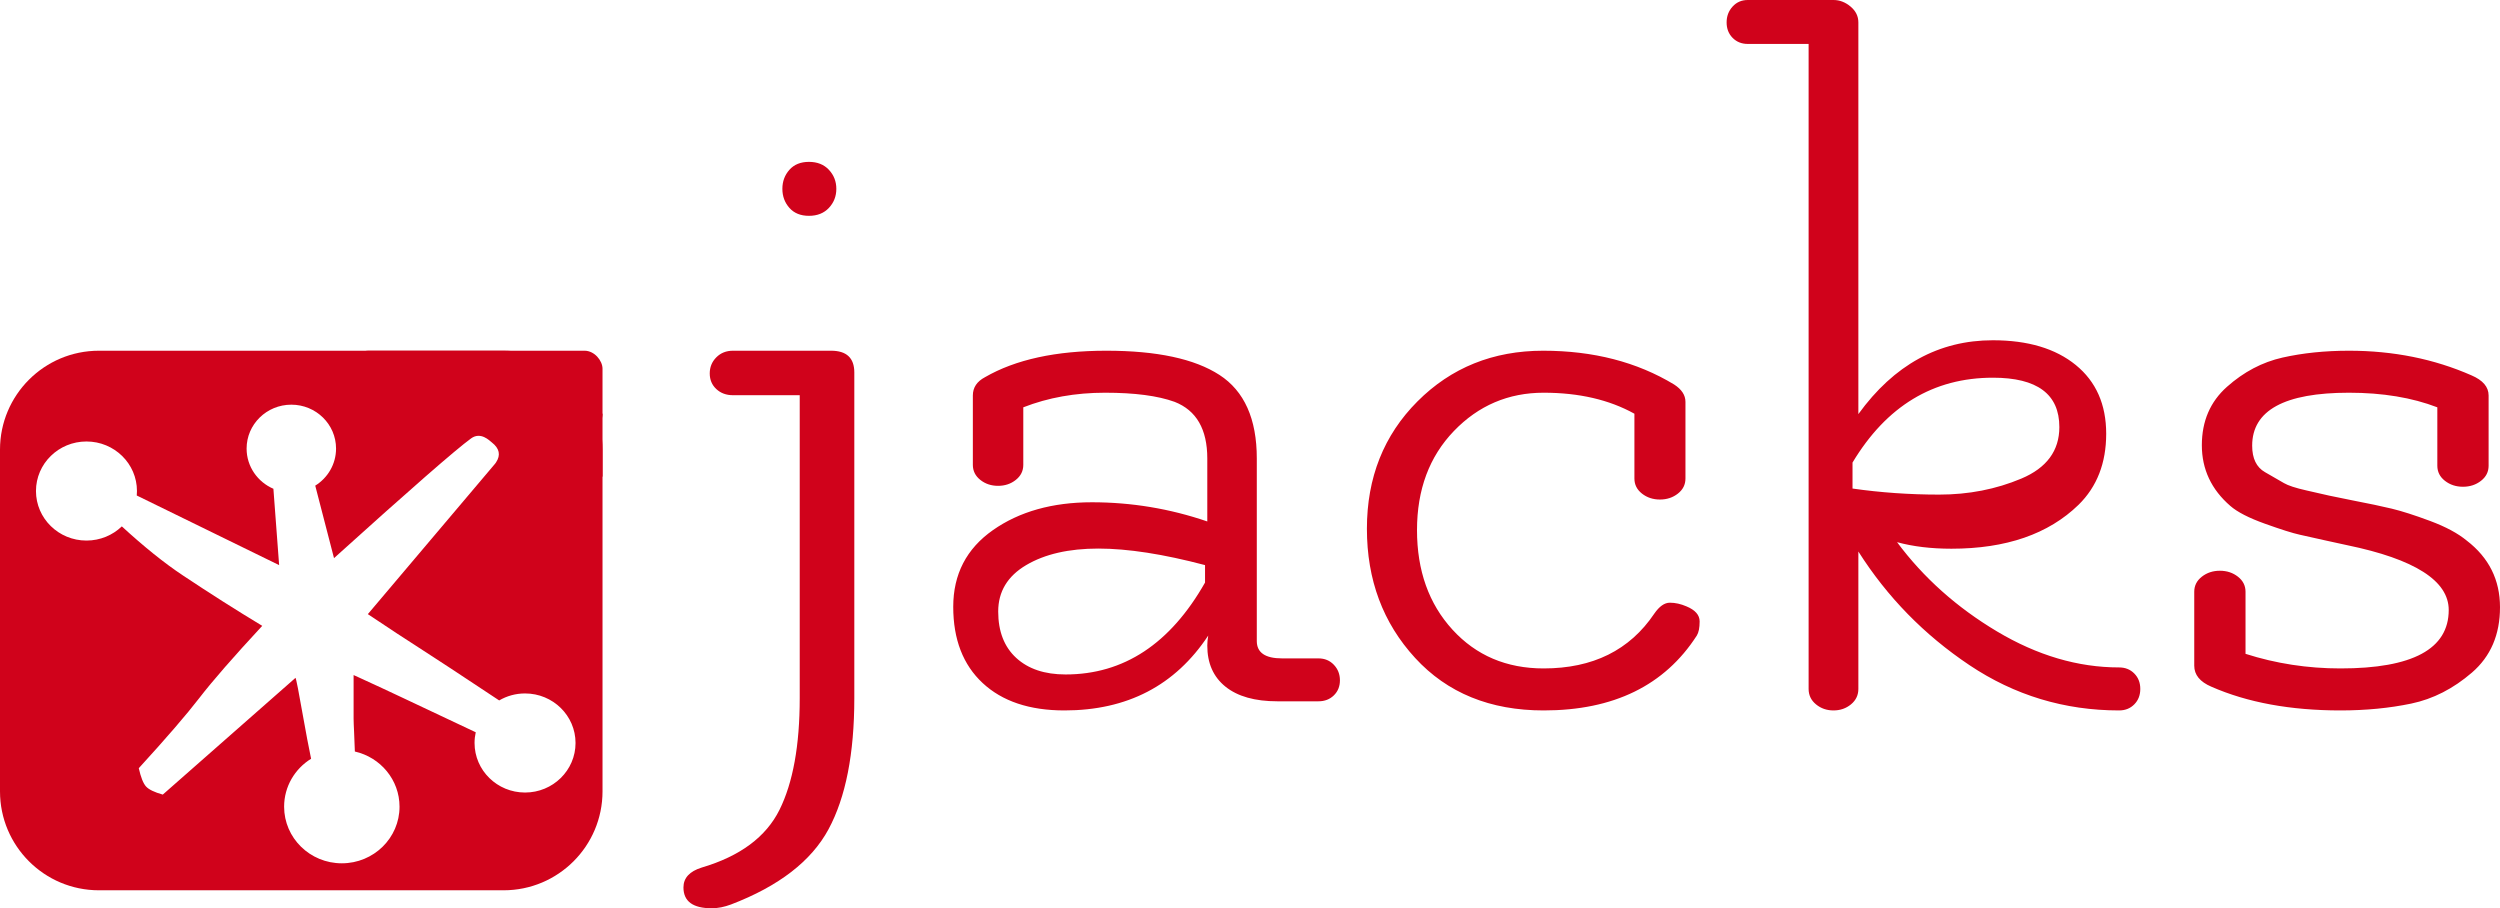 <?xml version="1.0" encoding="UTF-8"?>
<svg width="278px" height="101px" viewBox="0 0 278 101" version="1.1" xmlns="http://www.w3.org/2000/svg" xmlns:xlink="http://www.w3.org/1999/xlink">
    <!-- Generator: Sketch 59.1 (86144) - https://sketch.com -->
    <title>jacks-logos</title>
    <desc>Created with Sketch.</desc>
    <g id="Page-1" stroke="none" stroke-width="1" fill="none" fill-rule="evenodd">
        <g id="Group" fill="#D0021B">
            <rect id="Rectangle" x="39" y="39" width="28" height="9" rx="2"></rect>
            <rect id="Rectangle" x="59" y="46" width="8" height="7"></rect>
            <path d="M56,39 C62.075,39 67,43.925 67,50 L67,88 C67,94.075 62.075,99 56,99 L11,99 C4.925,99 4.29670281e-15,94.075 0,88 L0,50 C-7.43989126e-16,43.925 4.925,39 11,39 L56,39 Z M32.396,45 C29.649,45 27.422,47.185 27.422,49.88 C27.422,51.879 28.648,53.597 30.402,54.351 L30.402,54.351 L31.039,62.841 L15.207,55.099 C15.222,54.935 15.23,54.769 15.23,54.602 C15.23,51.559 12.716,49.093 9.615,49.093 C6.514,49.093 4,51.559 4,54.602 C4,57.645 6.514,60.111 9.615,60.111 C11.147,60.111 12.535,59.509 13.547,58.534 C16.01,60.796 18.264,62.608 20.308,63.968 C23.353,65.996 26.304,67.871 29.16,69.594 C25.951,73.056 23.625,75.724 22.181,77.599 C20.736,79.473 18.487,82.082 15.432,85.424 C15.661,86.44 15.93,87.117 16.238,87.457 C16.547,87.796 17.168,88.097 18.102,88.359 L18.102,88.359 L32.857,75.379 C32.924,75.404 33.218,76.914 33.744,79.905 C34.018,81.465 34.302,82.955 34.594,84.373 C32.791,85.488 31.594,87.458 31.594,89.704 C31.594,93.181 34.467,96 38.011,96 C41.555,96 44.428,93.181 44.428,89.704 C44.428,86.716 42.306,84.214 39.461,83.569 C39.416,81.961 39.32,80.542 39.32,79.905 L39.32,79.905 L39.32,75.065 L39.934,75.345 C41.753,76.177 43.371,76.929 44.786,77.599 C47.232,78.757 49.937,80.034 52.902,81.428 C52.816,81.812 52.77,82.211 52.77,82.62 C52.77,85.663 55.284,88.13 58.385,88.13 C61.486,88.13 64,85.663 64,82.62 C64,79.578 61.486,77.111 58.385,77.111 C57.334,77.111 56.351,77.394 55.509,77.888 C51.252,75.063 48.416,73.198 46.999,72.293 C45.269,71.188 43.237,69.854 40.904,68.291 L40.904,68.291 L55.066,51.55 L55.162,51.414 C55.697,50.601 55.542,49.864 54.697,49.203 C54.433,48.997 53.455,47.972 52.384,48.751 C50.686,49.986 45.605,54.423 37.142,62.064 L37.142,62.064 L35.055,54.004 C36.446,53.139 37.369,51.615 37.369,49.88 C37.369,47.185 35.142,45 32.396,45 Z" id="Combined-Shape-Copy-5"></path>
            <path d="M87.783,23.118 C87.261,22.529 87,21.824 87,21 C87,20.176 87.261,19.471 87.783,18.882 C88.304,18.294 89.029,18 89.957,18 C90.884,18 91.623,18.294 92.174,18.882 C92.725,19.471 93,20.176 93,21 C93,21.824 92.725,22.529 92.174,23.118 C91.623,23.706 90.884,24 89.957,24 C89.029,24 88.304,23.706 87.783,23.118 Z M76,98.684 C76,97.632 76.675,96.895 78.024,96.474 C82.296,95.211 85.181,93.07 86.68,90.053 C88.179,87.035 88.929,82.895 88.929,77.632 L88.929,43.947 L81.509,43.947 C80.759,43.947 80.141,43.719 79.654,43.263 C79.167,42.807 78.923,42.228 78.923,41.526 C78.923,40.825 79.167,40.228 79.654,39.737 C80.141,39.246 80.759,39 81.509,39 L92.414,39 C94.138,39 95,39.807 95,41.421 L95,77.632 C95,83.807 94.044,88.667 92.133,92.211 C90.222,95.754 86.606,98.544 81.284,100.579 C80.535,100.86 79.822,101 79.148,101 C77.049,101 76,100.228 76,98.684 Z M134,62.839 C129.358,61.613 125.401,61 122.131,61 C118.86,61 116.187,61.613 114.112,62.839 C112.037,64.066 111,65.786 111,68 C111,70.214 111.668,71.934 113.005,73.161 C114.341,74.387 116.17,75 118.491,75 C124.962,75 130.131,71.594 134,64.781 L134,62.839 Z M142.56,73.213 L146.611,73.213 C147.304,73.213 147.875,73.45 148.325,73.924 C148.775,74.398 149,74.973 149,75.65 C149,76.327 148.775,76.885 148.325,77.325 C147.875,77.765 147.304,77.985 146.611,77.985 L142.041,77.985 C139.548,77.985 137.627,77.443 136.277,76.36 C134.926,75.277 134.251,73.755 134.251,71.792 C134.251,71.453 134.286,71.081 134.355,70.675 C130.685,76.225 125.353,79 118.36,79 C114.482,79 111.453,77.985 109.272,75.954 C107.091,73.924 106,71.098 106,67.477 C106,63.856 107.471,61.014 110.414,58.949 C113.357,56.885 117.027,55.853 121.424,55.853 C125.821,55.853 130.097,56.563 134.251,57.985 L134.251,50.98 C134.251,47.731 133.039,45.633 130.616,44.685 C128.746,44.008 126.167,43.67 122.878,43.67 C119.589,43.67 116.56,44.212 113.79,45.294 L113.79,51.69 C113.79,52.367 113.513,52.926 112.959,53.365 C112.405,53.805 111.747,54.025 110.986,54.025 C110.224,54.025 109.566,53.805 109.012,53.365 C108.458,52.926 108.181,52.367 108.181,51.69 L108.181,43.975 C108.181,43.095 108.631,42.418 109.531,41.944 C112.924,39.981 117.425,39 123.034,39 C128.643,39 132.832,39.897 135.601,41.69 C138.371,43.484 139.756,46.58 139.756,50.98 L139.756,71.284 C139.756,72.57 140.691,73.213 142.56,73.213 Z M183.955,68.239 C184.515,67.426 185.093,67.02 185.689,67.02 C186.285,67.02 186.898,67.156 187.528,67.426 C188.509,67.832 189,68.391 189,69.102 C189,69.812 188.895,70.337 188.685,70.675 C185.111,76.225 179.435,79 171.656,79 C165.7,79 160.935,77.054 157.361,73.162 C153.787,69.271 152,64.482 152,58.797 C152,53.112 153.875,48.391 157.624,44.635 C161.373,40.878 166.033,39 171.604,39 C177.175,39 182.027,40.252 186.162,42.756 C187.003,43.298 187.423,43.941 187.423,44.685 L187.423,53.213 C187.423,53.89 187.143,54.448 186.582,54.888 C186.022,55.328 185.356,55.548 184.585,55.548 C183.814,55.548 183.149,55.328 182.588,54.888 C182.027,54.448 181.747,53.89 181.747,53.213 L181.747,46.005 C178.944,44.448 175.581,43.67 171.656,43.67 C167.732,43.67 164.403,45.091 161.67,47.934 C158.937,50.777 157.571,54.448 157.571,58.949 C157.571,63.45 158.885,67.139 161.513,70.015 C164.141,72.892 167.522,74.33 171.656,74.33 C177.122,74.33 181.222,72.3 183.955,68.239 Z M206,54.326 C209.138,54.775 212.347,55 215.628,55 C218.909,55 221.957,54.406 224.774,53.219 C227.591,52.031 229,50.121 229,47.489 C229,43.83 226.54,42 221.619,42 C214.986,42 209.78,45.146 206,51.437 L206,54.326 Z M235.644,74.218 C236.327,74.218 236.89,74.444 237.334,74.894 C237.778,75.345 238,75.916 238,76.609 C238,77.302 237.778,77.874 237.334,78.324 C236.89,78.775 236.327,79 235.644,79 C229.565,79 224.016,77.32 218.996,73.959 C213.975,70.598 209.86,66.388 206.65,61.329 L206.65,76.609 C206.65,77.302 206.377,77.874 205.831,78.324 C205.284,78.775 204.635,79 203.884,79 C203.133,79 202.484,78.775 201.938,78.324 C201.391,77.874 201.118,77.302 201.118,76.609 L201.118,4.886 L194.356,4.886 C193.673,4.886 193.11,4.66 192.666,4.21 C192.222,3.759 192,3.188 192,2.495 C192,1.802 192.222,1.213 192.666,0.728 C193.11,0.243 193.673,0 194.356,0 L203.884,0 C204.567,0 205.199,0.243 205.78,0.728 C206.36,1.213 206.65,1.802 206.65,2.495 L206.65,46.049 C210.612,40.574 215.598,37.837 221.608,37.837 C225.501,37.837 228.575,38.755 230.829,40.591 C233.082,42.428 234.209,44.975 234.209,48.232 C234.209,51.489 233.185,54.122 231.136,56.132 C227.789,59.389 223.076,61.017 216.998,61.017 C214.744,61.017 212.729,60.775 210.953,60.289 C213.89,64.239 217.595,67.548 222.069,70.216 C226.543,72.884 231.068,74.218 235.644,74.218 Z M244,74.025 L244,65.802 C244,65.125 244.282,64.567 244.845,64.127 C245.408,63.687 246.077,63.467 246.851,63.467 C247.625,63.467 248.294,63.687 248.857,64.127 C249.42,64.567 249.702,65.125 249.702,65.802 L249.702,72.706 C253.081,73.788 256.6,74.33 260.261,74.33 C268.286,74.33 272.298,72.164 272.298,67.832 C272.298,64.584 268.532,62.181 261,60.624 C260.648,60.557 259.874,60.387 258.677,60.117 C257.48,59.846 256.495,59.626 255.72,59.457 C254.946,59.288 253.661,58.882 251.866,58.239 C250.071,57.596 248.787,56.936 248.012,56.259 C245.901,54.431 244.845,52.181 244.845,49.508 C244.845,46.834 245.777,44.668 247.643,43.01 C249.508,41.352 251.567,40.269 253.82,39.761 C256.072,39.254 258.536,39 261.211,39 C266.139,39 270.679,39.914 274.832,41.741 C276.099,42.283 276.733,43.027 276.733,43.975 L276.733,51.792 C276.733,52.469 276.451,53.027 275.888,53.467 C275.325,53.907 274.656,54.127 273.882,54.127 C273.108,54.127 272.439,53.907 271.876,53.467 C271.313,53.027 271.031,52.469 271.031,51.792 L271.031,45.294 C268.215,44.212 264.942,43.67 261.211,43.67 C254.031,43.67 250.441,45.633 250.441,49.558 C250.441,50.98 250.916,51.961 251.866,52.503 C252.817,53.044 253.521,53.45 253.978,53.721 C254.436,53.992 255.263,54.262 256.46,54.533 C258.149,54.939 259.874,55.311 261.634,55.65 C263.393,55.988 264.836,56.293 265.963,56.563 C267.089,56.834 268.514,57.291 270.239,57.934 C271.964,58.577 273.319,59.305 274.304,60.117 C276.768,62.012 278,64.482 278,67.528 C278,70.574 276.962,72.993 274.885,74.787 C272.808,76.58 270.556,77.731 268.127,78.239 C265.699,78.746 263.077,79 260.261,79 C254.7,79 249.913,78.12 245.901,76.36 C244.634,75.819 244,75.041 244,74.025 Z" id="jacks" fill-rule="nonzero"></path>
        </g>
    </g>
</svg>